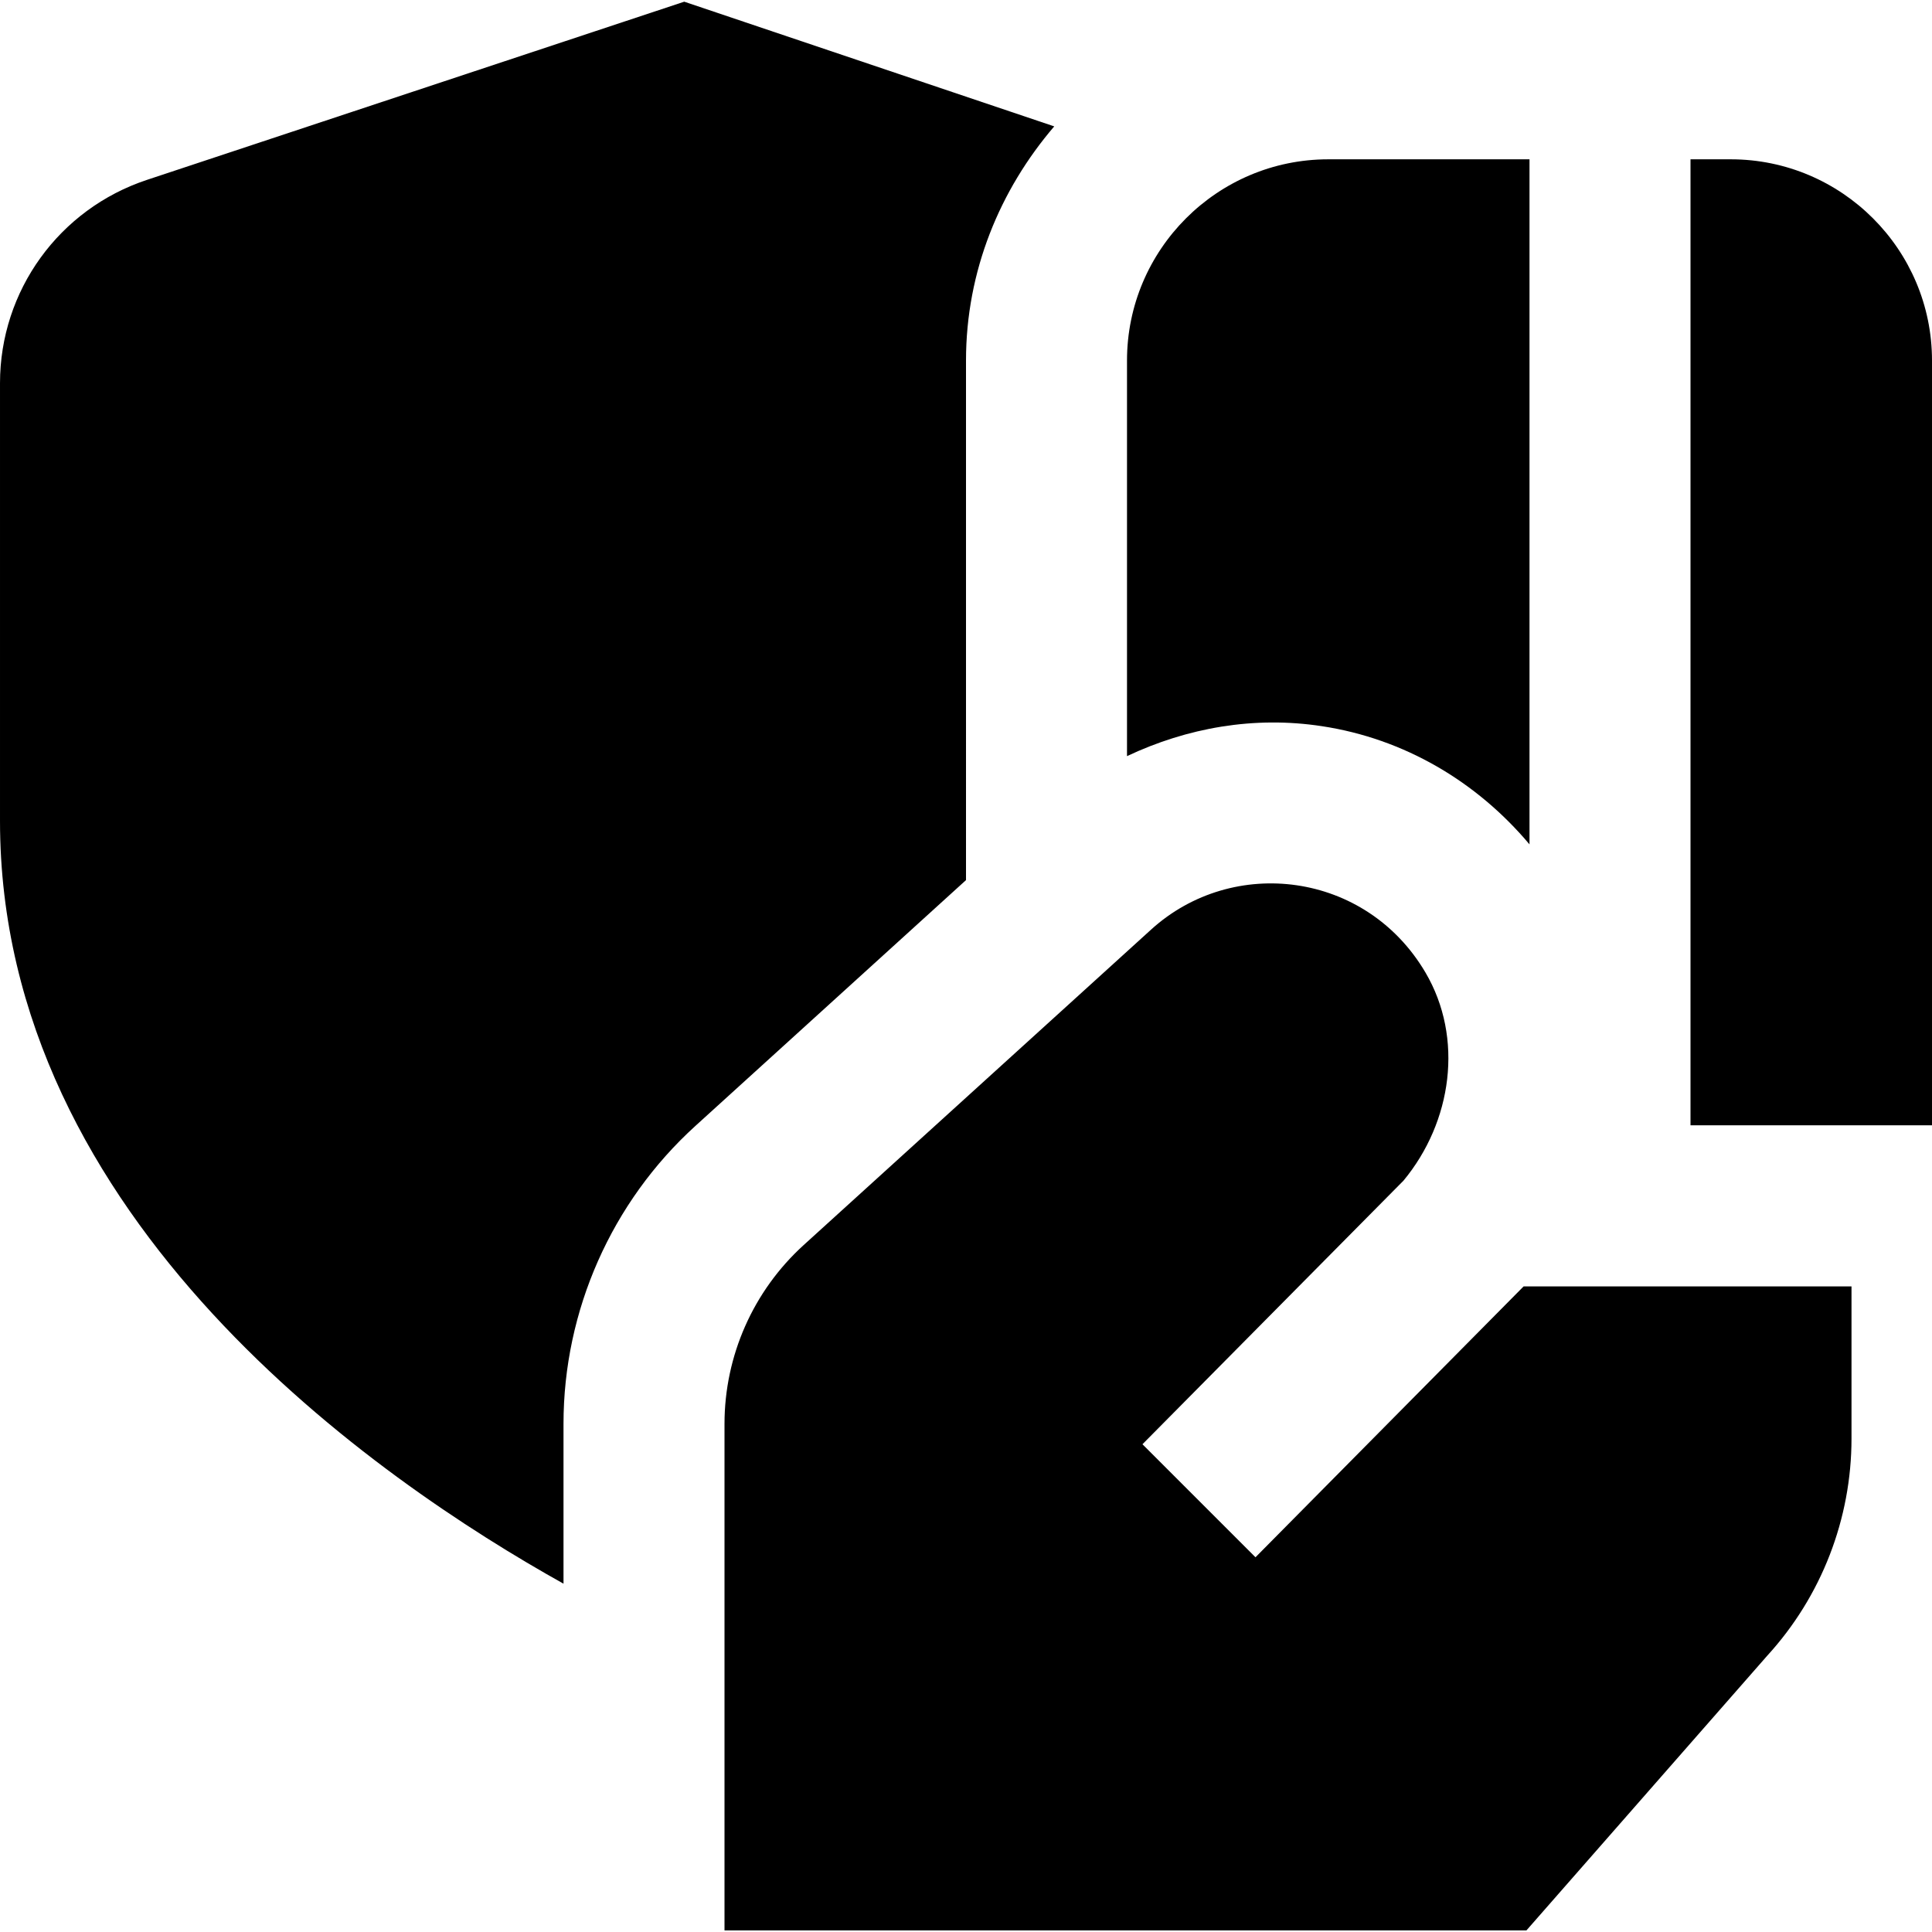 <svg id="Layer_1" viewBox="0 0 24 24" xmlns="http://www.w3.org/2000/svg" data-name="Layer 1"><path d="m17.707 12.08c.48.815.331 1.858-.272 2.586l-3.243 3.275 1.404 1.404 3.331-3.365h4.073s0 1.89 0 1.89c0 .998-.373 1.961-1.047 2.698l-2.991 3.412h-9.962s0-6.292 0-6.292c0-.846.357-1.652.983-2.221l4.317-3.92c1.017-.923 2.668-.721 3.407.533zm3.793-10.101h-.5v12h3v-9.5c0-1.378-1.121-2.5-2.5-2.5zm-5.078 7.042c1.021.155 1.921.687 2.578 1.468v-8.51h-2.5c-1.379 0-2.5 1.122-2.5 2.5v4.914c.747-.353 1.581-.501 2.422-.372zm-4.422-4.542c0-1.114.422-2.122 1.096-2.909l-4.596-1.549-6.673 2.213c-1.093.362-1.827 1.377-1.827 2.526v5.438c0 4.966 4.701 8.193 7 9.475v-1.986c0-1.406.597-2.755 1.639-3.701l3.361-3.053z"/></svg>